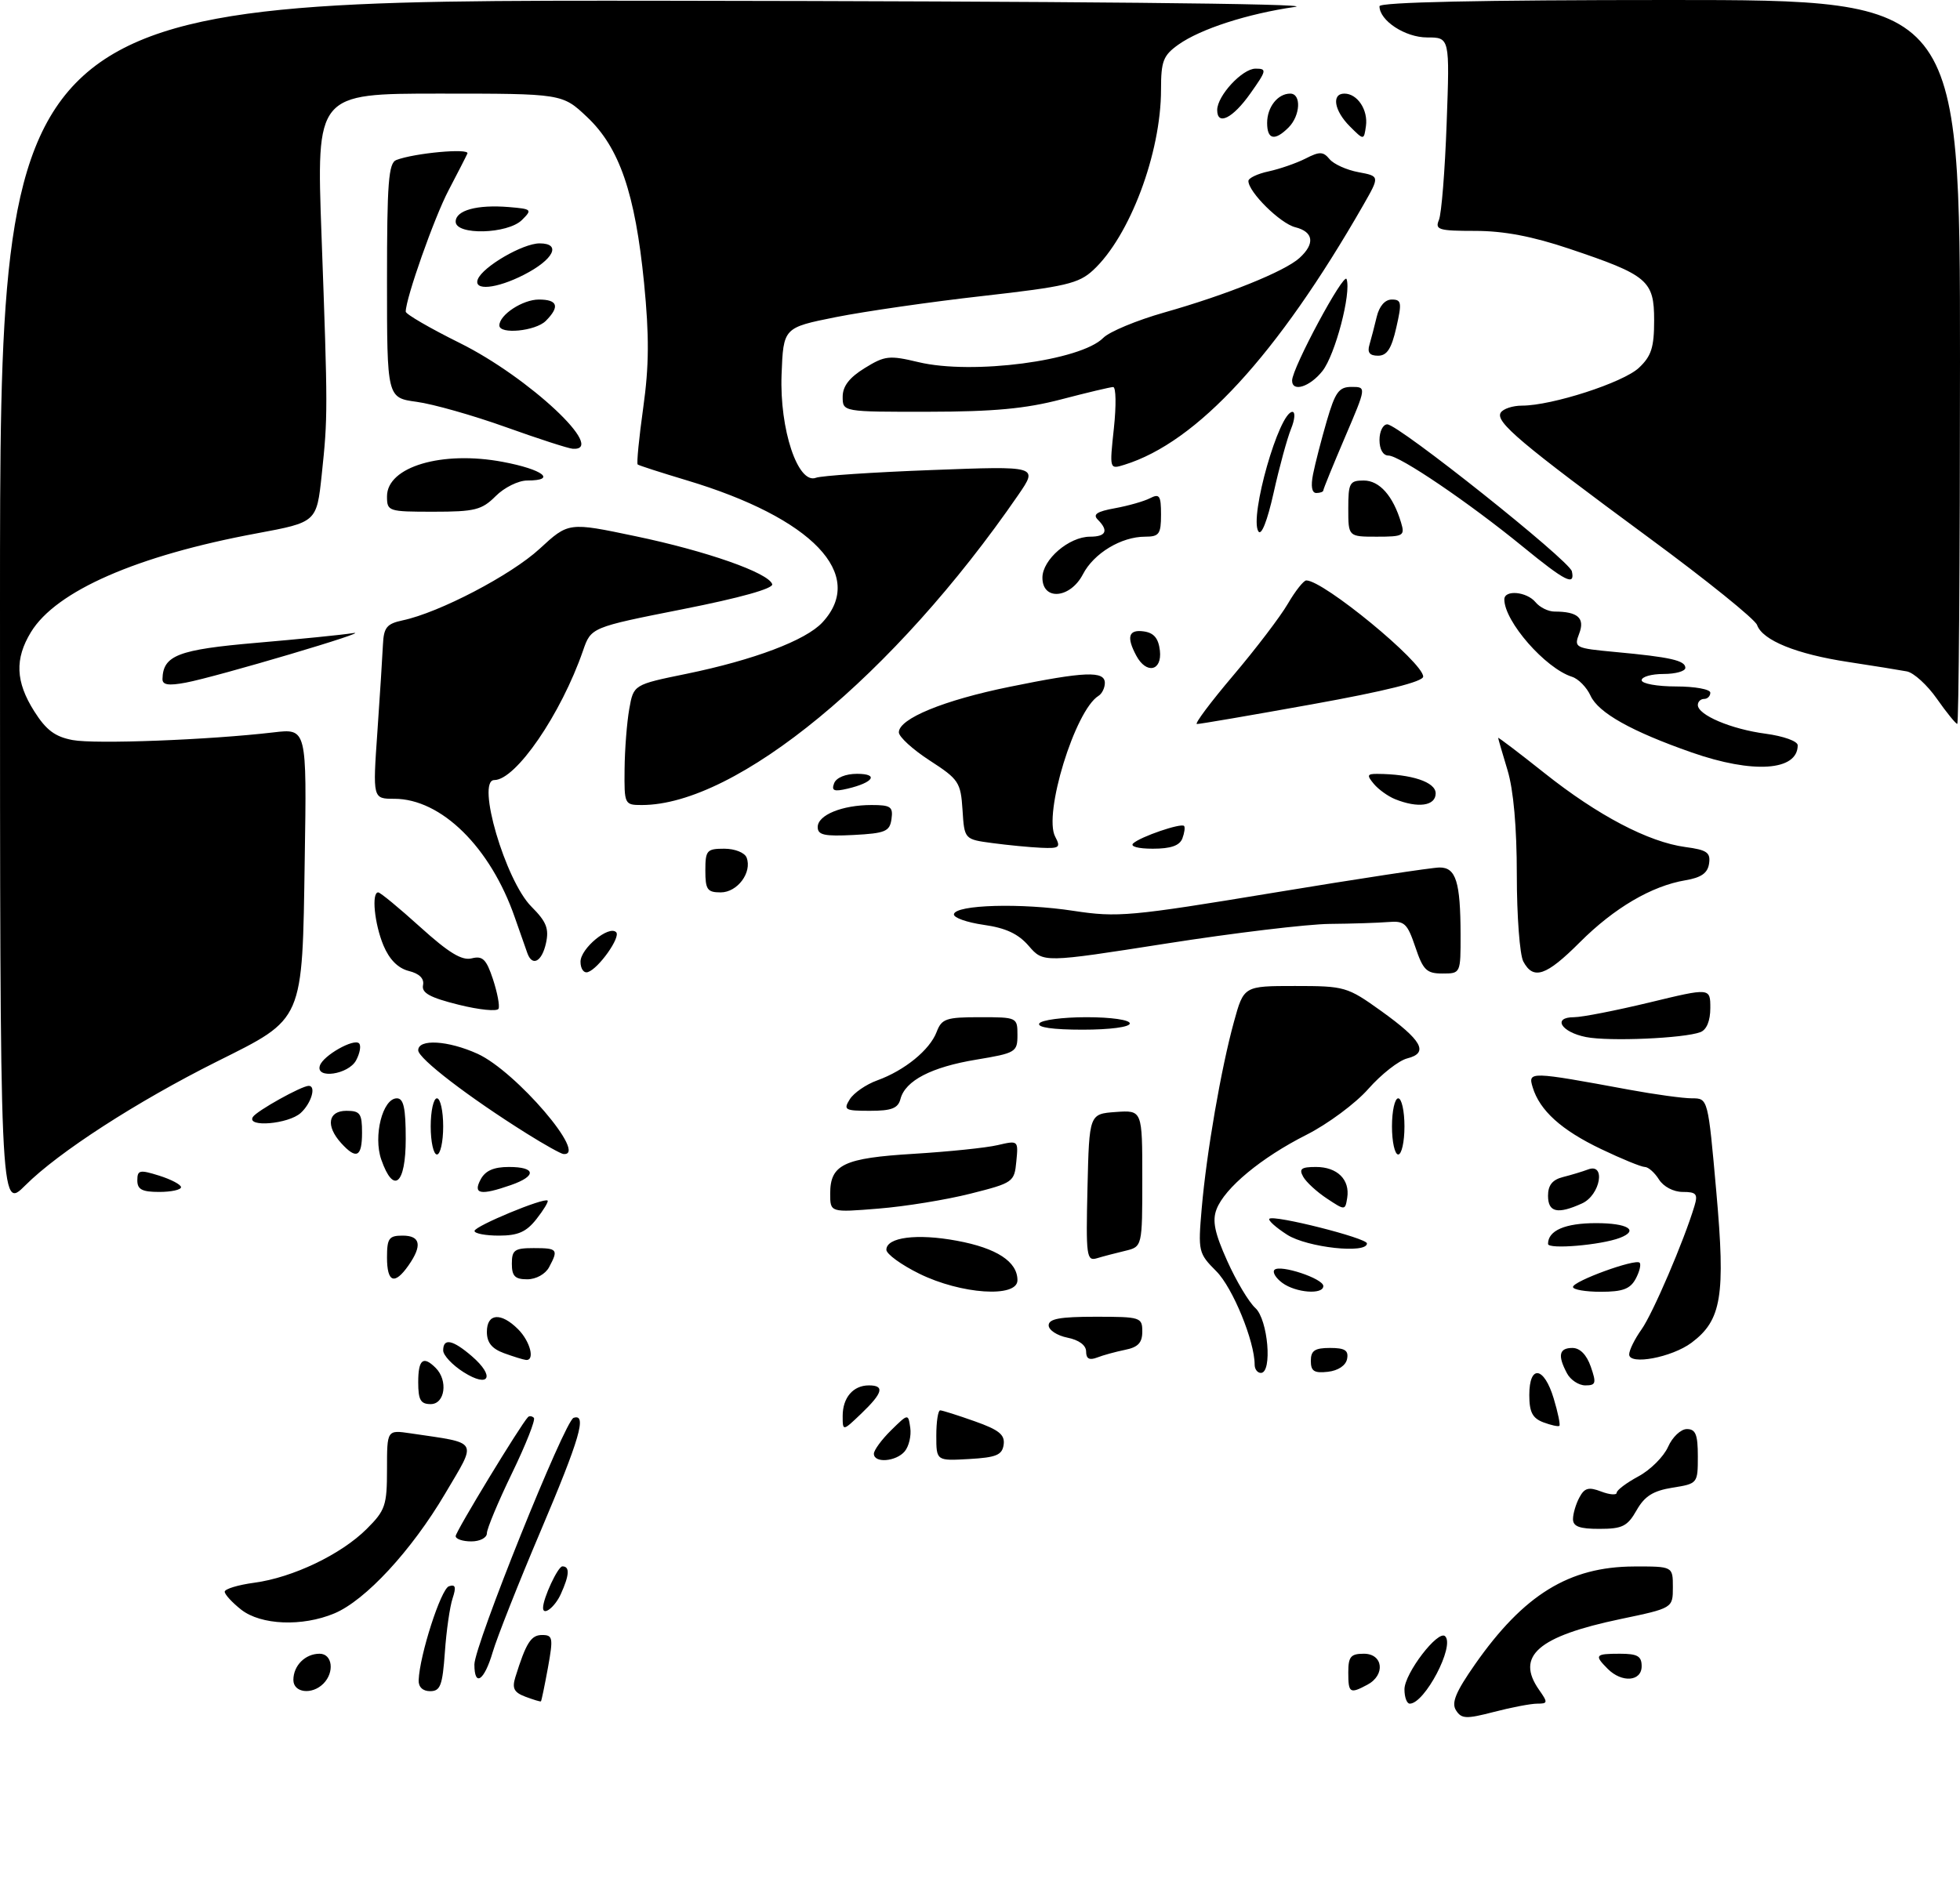 <?xml version="1.0" encoding="UTF-8" standalone="no"?>
<!DOCTYPE svg PUBLIC "-//W3C//DTD SVG 1.1//EN" "http://www.w3.org/Graphics/SVG/1.1/DTD/svg11.dtd" >
<svg xmlns="http://www.w3.org/2000/svg" xmlns:xlink="http://www.w3.org/1999/xlink" version="1.1" viewBox="0 0 314 301">
 <g >
 <path fill="currentColor"
d=" M 233.26 274.07 C 232.49 272.87 233.21 271.13 236.31 266.69 C 244.11 255.54 251.38 251.06 261.75 251.02 C 268.00 251.00 268.00 251.00 268.00 254.34 C 268.00 257.69 268.00 257.69 259.58 259.45 C 246.38 262.22 242.77 265.37 246.56 270.78 C 248.00 272.83 247.98 273.00 246.27 273.00 C 245.26 273.00 242.15 273.59 239.35 274.32 C 234.88 275.48 234.14 275.45 233.26 274.07 Z  M 84.18 271.89 C 82.34 271.20 82.01 270.54 82.56 268.76 C 84.28 263.24 85.07 262.00 86.84 262.00 C 88.57 262.00 88.65 262.43 87.78 267.25 C 87.25 270.14 86.75 272.56 86.66 272.63 C 86.57 272.71 85.46 272.37 84.18 271.89 Z  M 225.00 270.71 C 225.00 268.16 230.40 261.10 231.52 262.20 C 233.10 263.75 228.24 273.00 225.85 273.00 C 225.38 273.00 225.00 271.97 225.00 270.71 Z  M 47.00 269.20 C 47.00 266.90 48.90 265.00 51.20 265.00 C 53.26 265.00 53.63 267.97 51.80 269.80 C 49.97 271.63 47.00 271.26 47.00 269.20 Z  M 67.07 269.25 C 67.22 265.23 70.64 254.62 71.92 254.19 C 72.97 253.84 73.11 254.30 72.51 256.12 C 72.07 257.43 71.51 261.31 71.27 264.75 C 70.89 270.09 70.55 271.00 68.91 271.00 C 67.73 271.00 67.03 270.33 67.07 269.25 Z  M 216.00 268.00 C 216.00 265.47 216.39 265.00 218.50 265.00 C 221.59 265.00 221.98 268.41 219.07 269.96 C 216.25 271.47 216.00 271.31 216.00 268.00 Z  M 76.00 266.72 C 76.00 263.68 90.47 227.68 91.89 227.20 C 94.08 226.47 92.90 230.52 86.59 245.39 C 83.06 253.70 79.62 262.41 78.93 264.75 C 77.58 269.34 76.00 270.40 76.00 266.72 Z  M 257.57 267.43 C 255.37 265.22 255.54 265.00 259.50 265.00 C 262.33 265.00 263.00 265.38 263.00 267.00 C 263.00 269.45 259.84 269.70 257.57 267.43 Z  M 38.63 257.93 C 37.19 256.79 36.00 255.50 36.00 255.06 C 36.00 254.62 38.14 253.97 40.75 253.62 C 46.92 252.79 54.66 249.08 58.75 245.00 C 61.73 242.03 62.00 241.24 62.00 235.44 C 62.00 229.13 62.00 229.13 65.75 229.68 C 76.90 231.34 76.47 230.59 71.31 239.35 C 65.93 248.47 58.54 256.46 53.56 258.54 C 48.42 260.69 41.80 260.42 38.63 257.93 Z  M 87.00 257.65 C 87.00 256.11 89.38 251.00 90.10 251.00 C 91.31 251.00 91.23 252.39 89.84 255.45 C 88.89 257.54 87.00 259.00 87.00 257.65 Z  M 73.00 246.15 C 73.00 245.42 83.44 228.24 84.59 227.08 C 84.81 226.85 85.24 226.91 85.53 227.20 C 85.82 227.49 84.25 231.48 82.03 236.06 C 79.81 240.64 78.00 244.98 78.00 245.70 C 78.00 246.42 76.89 247.00 75.50 247.00 C 74.12 247.00 73.00 246.62 73.00 246.15 Z  M 252.00 243.43 C 252.00 242.57 252.46 241.01 253.02 239.97 C 253.84 238.42 254.51 238.24 256.52 239.01 C 257.88 239.53 259.00 239.61 259.00 239.20 C 259.00 238.79 260.57 237.61 262.48 236.58 C 264.40 235.55 266.53 233.42 267.23 231.85 C 267.92 230.28 269.28 229.00 270.24 229.00 C 271.65 229.00 272.00 229.87 272.00 233.37 C 272.00 237.71 271.97 237.75 267.94 238.39 C 264.84 238.89 263.48 239.74 262.19 242.01 C 260.73 244.58 259.91 244.99 256.25 244.99 C 253.06 245.00 252.00 244.61 252.00 243.43 Z  M 140.00 232.95 C 140.00 232.38 141.24 230.69 142.75 229.20 C 145.50 226.50 145.50 226.50 145.83 228.81 C 146.01 230.07 145.61 231.76 144.95 232.56 C 143.57 234.22 140.00 234.51 140.00 232.95 Z  M 150.00 230.05 C 150.00 227.82 150.28 226.00 150.62 226.00 C 150.95 226.00 153.45 226.79 156.15 227.75 C 160.06 229.13 161.01 229.91 160.79 231.50 C 160.55 233.16 159.62 233.55 155.25 233.80 C 150.00 234.10 150.00 234.10 150.00 230.05 Z  M 135.00 226.89 C 135.00 223.96 136.68 222.00 139.20 222.00 C 141.76 222.00 141.44 223.20 138.00 226.50 C 135.00 229.37 135.00 229.37 135.00 226.89 Z  M 247.25 227.92 C 245.50 227.25 245.00 226.28 245.00 223.53 C 245.00 218.62 247.37 218.96 248.91 224.10 C 249.59 226.35 249.99 228.32 249.82 228.48 C 249.64 228.64 248.49 228.38 247.25 227.92 Z  M 67.00 221.50 C 67.00 217.84 67.79 217.19 69.80 219.20 C 71.81 221.21 71.29 225.00 69.00 225.00 C 67.38 225.00 67.00 224.33 67.00 221.50 Z  M 74.25 219.87 C 72.46 218.73 71.00 217.17 71.00 216.40 C 71.00 214.37 72.51 214.67 75.59 217.32 C 79.38 220.59 78.38 222.49 74.25 219.87 Z  M 251.04 220.07 C 249.51 217.21 249.77 216.00 251.90 216.00 C 253.12 216.00 254.18 217.08 254.85 219.00 C 255.77 221.65 255.67 222.00 253.98 222.00 C 252.93 222.00 251.60 221.13 251.04 220.07 Z  M 201.00 218.68 C 201.00 214.92 197.48 206.33 194.86 203.71 C 191.99 200.83 191.92 200.55 192.52 193.62 C 193.30 184.66 195.62 171.24 197.68 163.75 C 199.26 158.00 199.26 158.00 207.47 158.00 C 215.43 158.00 215.84 158.12 221.22 161.97 C 227.83 166.71 228.95 168.72 225.45 169.60 C 224.09 169.94 221.29 172.14 219.23 174.47 C 217.18 176.81 212.70 180.13 209.29 181.85 C 202.06 185.50 196.19 190.37 194.89 193.79 C 194.19 195.63 194.59 197.57 196.60 202.04 C 198.04 205.26 200.07 208.66 201.11 209.60 C 203.14 211.44 203.87 220.00 202.00 220.00 C 201.45 220.00 201.00 219.41 201.00 218.68 Z  M 210.00 218.07 C 210.00 216.43 210.63 216.00 213.07 216.00 C 215.46 216.00 216.07 216.39 215.81 217.75 C 215.61 218.81 214.39 219.63 212.74 219.82 C 210.54 220.07 210.00 219.73 210.00 218.07 Z  M 80.75 216.84 C 78.79 216.12 78.00 215.14 78.00 213.42 C 78.00 210.44 80.25 210.25 83.00 213.00 C 84.95 214.95 85.75 218.08 84.25 217.92 C 83.84 217.88 82.26 217.39 80.75 216.84 Z  M 174.00 216.58 C 174.00 215.57 172.86 214.72 171.00 214.35 C 169.35 214.02 168.00 213.13 168.00 212.38 C 168.00 211.33 169.80 211.00 175.50 211.00 C 182.73 211.00 183.00 211.09 183.00 213.38 C 183.00 215.16 182.32 215.89 180.25 216.30 C 178.74 216.61 176.71 217.16 175.75 217.54 C 174.52 218.01 174.00 217.73 174.00 216.58 Z  M 261.00 217.04 C 261.00 216.36 261.89 214.56 262.98 213.03 C 264.78 210.50 269.79 198.82 271.46 193.25 C 272.04 191.33 271.76 191.00 269.58 191.00 C 268.10 191.00 266.49 190.15 265.77 189.00 C 265.08 187.90 264.06 187.00 263.51 187.00 C 262.95 187.00 259.80 185.71 256.50 184.13 C 250.14 181.09 246.67 177.96 245.54 174.23 C 244.76 171.67 245.04 171.67 261.00 174.62 C 265.12 175.38 269.65 176.00 271.07 176.00 C 273.63 176.00 273.63 176.00 274.96 190.97 C 276.45 207.67 275.81 211.56 270.98 215.17 C 267.82 217.52 261.00 218.80 261.00 217.04 Z  M 147.25 204.09 C 144.37 202.67 142.01 200.95 142.00 200.27 C 142.00 198.26 146.90 197.63 153.29 198.82 C 159.68 200.00 163.00 202.17 163.00 205.15 C 163.00 208.01 153.95 207.40 147.25 204.09 Z  M 205.44 205.58 C 204.38 204.80 203.81 203.86 204.18 203.48 C 205.08 202.59 212.00 204.88 212.00 206.08 C 212.00 207.50 207.61 207.17 205.44 205.58 Z  M 252.00 206.23 C 252.00 205.30 261.99 201.66 262.67 202.34 C 262.94 202.61 262.66 203.77 262.05 204.91 C 261.17 206.55 259.97 207.00 256.46 207.00 C 254.01 207.00 252.00 206.66 252.00 206.23 Z  M 62.00 201.50 C 62.00 198.43 62.31 198.00 64.50 198.00 C 67.37 198.00 67.68 199.58 65.44 202.78 C 63.21 205.97 62.00 205.52 62.00 201.50 Z  M 82.00 202.50 C 82.00 200.31 82.43 200.00 85.50 200.00 C 89.33 200.00 89.49 200.21 87.96 203.07 C 87.37 204.17 85.88 205.00 84.46 205.00 C 82.50 205.00 82.00 204.49 82.00 202.50 Z  M 174.22 190.33 C 174.50 178.50 174.50 178.50 178.75 178.19 C 183.00 177.89 183.00 177.89 183.00 188.83 C 183.00 199.78 183.00 199.78 180.25 200.44 C 178.74 200.80 176.70 201.33 175.72 201.63 C 174.07 202.12 173.96 201.28 174.22 190.33 Z  M 206.21 197.86 C 204.40 196.70 203.12 195.55 203.36 195.30 C 204.04 194.62 218.99 198.39 218.99 199.25 C 219.01 200.96 209.42 199.91 206.21 197.86 Z  M 248.00 199.33 C 248.00 197.18 250.73 196.00 255.70 196.00 C 260.78 196.00 262.65 197.15 259.51 198.36 C 256.47 199.52 248.00 200.24 248.00 199.33 Z  M 76.02 197.25 C 76.03 196.48 87.19 191.85 87.73 192.39 C 87.89 192.56 87.09 193.89 85.94 195.35 C 84.32 197.41 82.99 198.00 79.93 198.00 C 77.77 198.00 76.01 197.66 76.02 197.25 Z  M 0.00 97.00 C 0.00 0.00 0.00 0.00 106.75 0.12 C 170.81 0.20 211.10 0.59 207.50 1.10 C 199.86 2.20 192.31 4.64 188.77 7.16 C 186.35 8.89 186.00 9.79 186.00 14.36 C 186.00 24.54 180.99 37.86 175.13 43.29 C 172.81 45.44 170.72 45.93 157.44 47.43 C 149.16 48.36 138.58 49.89 133.94 50.81 C 125.50 52.50 125.50 52.50 125.21 60.04 C 124.88 68.80 127.83 77.66 130.72 76.56 C 131.57 76.23 139.93 75.67 149.30 75.32 C 166.32 74.67 166.32 74.67 163.14 79.30 C 143.28 108.16 117.99 129.00 102.82 129.00 C 100.05 129.00 100.00 128.90 100.06 123.25 C 100.09 120.09 100.43 115.75 100.81 113.61 C 101.50 109.71 101.50 109.71 110.00 107.97 C 120.79 105.75 129.09 102.61 131.75 99.74 C 138.85 92.09 130.17 83.00 109.96 76.95 C 105.86 75.72 102.35 74.59 102.16 74.43 C 101.97 74.28 102.37 70.18 103.05 65.32 C 103.99 58.58 104.02 53.87 103.18 45.32 C 101.75 30.97 99.24 23.64 94.05 18.75 C 90.08 15.00 90.08 15.00 70.38 15.00 C 50.68 15.00 50.68 15.00 51.51 37.75 C 52.53 65.82 52.53 66.73 51.54 76.09 C 50.73 83.68 50.73 83.68 41.12 85.47 C 21.94 89.03 8.98 94.70 4.96 101.29 C 2.34 105.59 2.49 109.24 5.48 113.97 C 7.39 116.99 8.81 118.06 11.64 118.59 C 15.26 119.27 33.49 118.57 43.82 117.36 C 49.15 116.73 49.15 116.73 48.82 137.62 C 48.42 163.91 48.77 163.10 34.72 170.12 C 21.91 176.53 9.35 184.65 4.06 189.94 C 0.00 194.00 0.00 194.00 0.00 97.00 Z  M 133.00 191.27 C 133.00 186.60 135.17 185.57 146.40 184.89 C 151.95 184.55 158.00 183.93 159.82 183.50 C 163.13 182.73 163.15 182.74 162.82 186.11 C 162.51 189.41 162.32 189.55 155.50 191.27 C 151.65 192.25 145.01 193.33 140.75 193.67 C 133.00 194.30 133.00 194.30 133.00 191.27 Z  M 212.58 192.06 C 210.97 191.00 209.26 189.43 208.78 188.57 C 208.07 187.30 208.46 187.00 210.83 187.00 C 214.24 187.00 216.29 189.03 215.83 191.94 C 215.50 193.98 215.48 193.98 212.58 192.06 Z  M 248.00 191.61 C 248.00 189.92 248.70 189.04 250.41 188.61 C 251.73 188.28 253.53 187.73 254.41 187.40 C 257.30 186.29 256.39 191.50 253.45 192.84 C 249.54 194.62 248.00 194.28 248.00 191.61 Z  M 22.00 189.15 C 22.00 187.49 22.37 187.41 25.50 188.39 C 27.43 189.00 29.00 189.83 29.00 190.24 C 29.00 190.66 27.43 191.00 25.50 191.00 C 22.76 191.00 22.00 190.60 22.00 189.15 Z  M 77.00 189.00 C 77.75 187.59 79.09 187.00 81.54 187.00 C 85.86 187.00 86.01 188.45 81.85 189.90 C 76.97 191.60 75.73 191.37 77.00 189.00 Z  M 61.08 185.81 C 59.77 182.04 61.30 176.00 63.58 176.00 C 64.66 176.00 65.00 177.55 65.00 182.50 C 65.00 189.82 63.05 191.46 61.08 185.81 Z  M 54.65 183.17 C 52.15 180.41 52.55 178.00 55.50 178.00 C 57.69 178.00 58.00 178.43 58.00 181.50 C 58.00 185.42 57.10 185.87 54.65 183.17 Z  M 69.00 180.50 C 69.00 178.03 69.45 176.00 70.00 176.00 C 70.55 176.00 71.00 178.03 71.00 180.50 C 71.00 182.97 70.55 185.00 70.00 185.00 C 69.45 185.00 69.00 182.97 69.00 180.50 Z  M 84.43 181.67 C 75.10 175.83 67.00 169.62 67.00 168.30 C 67.00 166.44 71.78 166.72 76.50 168.86 C 82.64 171.65 94.36 185.34 90.25 184.92 C 89.84 184.88 87.22 183.42 84.43 181.67 Z  M 223.00 180.50 C 223.00 178.03 223.45 176.00 224.00 176.00 C 224.55 176.00 225.00 178.03 225.00 180.50 C 225.00 182.97 224.55 185.00 224.00 185.00 C 223.45 185.00 223.00 182.97 223.00 180.50 Z  M 40.51 178.99 C 41.11 178.02 48.32 174.00 49.46 174.00 C 50.70 174.00 49.87 176.81 48.17 178.35 C 46.19 180.13 39.45 180.70 40.51 178.99 Z  M 136.14 176.15 C 136.78 175.13 138.76 173.76 140.55 173.12 C 144.93 171.53 148.95 168.25 150.05 165.37 C 150.86 163.24 151.56 163.00 156.98 163.00 C 162.93 163.00 163.00 163.03 163.00 165.85 C 163.00 168.59 162.73 168.75 156.41 169.80 C 149.21 170.99 145.03 173.16 144.26 176.10 C 143.87 177.60 142.85 178.00 139.37 178.00 C 135.35 178.00 135.08 177.85 136.14 176.15 Z  M 51.25 170.75 C 51.78 169.14 56.69 166.36 57.52 167.19 C 57.88 167.54 57.66 168.77 57.05 169.91 C 55.82 172.20 50.51 172.96 51.25 170.75 Z  M 254.08 166.18 C 250.09 165.39 248.65 163.00 252.17 163.00 C 253.45 163.00 258.89 161.93 264.25 160.64 C 274.00 158.28 274.00 158.28 274.00 161.53 C 274.00 163.58 273.41 165.01 272.42 165.39 C 269.82 166.39 257.76 166.91 254.08 166.18 Z  M 166.50 164.00 C 166.84 163.45 170.24 163.00 174.06 163.00 C 178.02 163.00 181.00 163.43 181.00 164.00 C 181.00 164.58 177.81 165.00 173.44 165.00 C 168.66 165.00 166.11 164.63 166.50 164.00 Z  M 73.47 161.00 C 68.88 159.86 67.52 159.11 67.77 157.87 C 67.99 156.81 67.19 156.01 65.48 155.59 C 63.76 155.15 62.38 153.76 61.43 151.50 C 59.99 148.04 59.49 143.00 60.59 143.00 C 60.92 143.00 63.95 145.50 67.32 148.55 C 71.89 152.68 74.00 153.97 75.57 153.57 C 77.33 153.13 77.91 153.71 78.97 156.90 C 79.67 159.03 80.08 161.16 79.87 161.64 C 79.67 162.11 76.79 161.83 73.47 161.00 Z  M 93.00 154.11 C 93.00 151.98 97.55 148.22 98.71 149.38 C 99.48 150.15 95.91 155.20 94.19 155.77 C 93.53 155.99 93.00 155.25 93.00 154.11 Z  M 226.74 151.75 C 225.45 147.94 225.00 147.53 222.40 147.75 C 220.81 147.88 216.57 148.02 213.00 148.05 C 209.43 148.09 197.65 149.50 186.82 151.20 C 167.15 154.28 167.15 154.28 164.82 151.59 C 163.14 149.64 161.14 148.70 157.59 148.20 C 154.88 147.81 152.74 147.05 152.82 146.50 C 153.06 144.97 163.62 144.67 172.00 145.96 C 179.02 147.03 181.07 146.85 204.00 143.06 C 217.47 140.83 229.46 139.01 230.63 139.01 C 233.25 139.00 233.97 141.31 233.99 149.75 C 234.00 155.99 234.00 156.00 231.08 156.00 C 228.54 156.00 227.98 155.45 226.74 151.75 Z  M 244.04 154.07 C 243.47 153.00 243.00 146.77 243.00 140.22 C 243.00 132.54 242.47 126.58 241.51 123.41 C 240.69 120.71 240.02 118.38 240.01 118.24 C 240.00 118.09 243.34 120.63 247.43 123.88 C 255.98 130.68 264.09 134.93 269.99 135.73 C 273.46 136.19 274.06 136.61 273.80 138.38 C 273.58 139.91 272.55 140.63 270.00 141.06 C 264.60 141.97 258.60 145.49 253.10 150.99 C 247.70 156.40 245.65 157.09 244.04 154.07 Z  M 84.49 152.75 C 84.24 152.06 83.34 149.49 82.48 147.03 C 78.58 135.77 70.69 128.00 63.16 128.00 C 59.71 128.00 59.71 128.00 60.46 117.25 C 60.87 111.34 61.27 105.05 61.35 103.27 C 61.48 100.55 61.96 99.95 64.50 99.41 C 70.37 98.17 81.88 92.15 86.44 87.95 C 91.08 83.67 91.08 83.67 101.79 85.92 C 113.20 88.30 123.12 91.79 123.71 93.61 C 123.94 94.30 118.59 95.80 109.38 97.62 C 94.69 100.53 94.69 100.53 93.40 104.27 C 89.88 114.43 82.64 125.00 79.19 125.00 C 76.24 125.00 80.97 141.12 85.14 145.29 C 87.54 147.69 87.98 148.81 87.47 151.13 C 86.82 154.10 85.28 154.94 84.49 152.75 Z  M 113.00 139.50 C 113.00 136.27 113.23 136.00 116.03 136.00 C 117.73 136.00 119.30 136.63 119.61 137.42 C 120.52 139.80 118.14 143.00 115.46 143.00 C 113.31 143.00 113.00 142.55 113.00 139.50 Z  M 159.00 135.10 C 154.50 134.50 154.50 134.50 154.20 129.79 C 153.91 125.35 153.60 124.88 148.95 121.87 C 146.23 120.11 144.00 118.07 144.00 117.35 C 144.00 115.16 151.20 112.20 161.78 110.05 C 173.76 107.60 177.00 107.47 177.00 109.44 C 177.00 110.23 176.54 111.17 175.98 111.51 C 172.23 113.83 167.11 130.47 169.05 134.08 C 169.96 135.80 169.73 135.98 166.79 135.85 C 164.98 135.77 161.47 135.43 159.00 135.10 Z  M 181.55 135.14 C 182.72 134.07 189.19 131.86 189.69 132.35 C 189.88 132.55 189.76 133.45 189.42 134.36 C 188.97 135.51 187.57 136.00 184.69 136.00 C 182.33 136.00 181.00 135.64 181.55 135.14 Z  M 131.00 132.53 C 131.00 130.60 134.92 129.00 139.63 129.00 C 142.70 129.00 143.10 129.28 142.82 131.25 C 142.54 133.24 141.84 133.53 136.75 133.80 C 132.06 134.04 131.00 133.81 131.00 132.53 Z  M 223.47 128.05 C 222.35 127.59 220.83 126.50 220.09 125.61 C 218.94 124.23 219.02 124.00 220.63 124.01 C 226.16 124.04 230.00 125.32 230.00 127.13 C 230.00 129.15 227.17 129.55 223.47 128.05 Z  M 133.63 125.51 C 133.98 124.61 135.47 124.00 137.31 124.00 C 140.84 124.00 139.94 125.40 135.78 126.38 C 133.61 126.89 133.17 126.72 133.63 125.51 Z  M 271.00 120.57 C 261.37 117.20 256.06 114.22 254.81 111.48 C 254.20 110.14 252.86 108.77 251.84 108.45 C 247.57 107.09 241.00 99.58 241.00 96.05 C 241.00 94.47 244.58 94.79 246.00 96.50 C 246.68 97.33 248.05 98.00 249.04 98.00 C 252.77 98.00 253.94 99.04 253.00 101.51 C 252.13 103.79 252.29 103.87 258.80 104.48 C 267.64 105.30 270.00 105.84 270.00 107.02 C 270.00 107.56 268.43 108.00 266.50 108.00 C 264.57 108.00 263.00 108.45 263.00 109.00 C 263.00 109.55 265.48 110.00 268.50 110.00 C 271.52 110.00 274.00 110.45 274.00 111.00 C 274.00 111.55 273.55 112.00 273.00 112.00 C 272.45 112.00 272.00 112.44 272.00 112.97 C 272.00 114.58 277.34 116.84 282.84 117.57 C 285.73 117.96 288.00 118.77 288.00 119.43 C 288.00 123.54 280.85 124.02 271.00 120.57 Z  M 197.56 108.25 C 201.17 103.99 205.11 98.82 206.31 96.76 C 207.51 94.70 208.85 93.01 209.27 93.01 C 212.00 92.98 228.00 106.14 228.00 108.42 C 228.00 109.23 221.91 110.75 210.25 112.85 C 200.49 114.61 192.16 116.04 191.75 116.02 C 191.33 116.01 193.95 112.51 197.56 108.25 Z  M 310.31 111.99 C 308.77 109.78 306.60 107.81 305.50 107.59 C 304.40 107.38 300.17 106.70 296.11 106.08 C 287.79 104.82 282.36 102.61 281.49 100.15 C 281.17 99.24 273.39 92.96 264.20 86.20 C 243.56 70.99 239.52 67.59 240.42 66.13 C 240.80 65.51 242.34 65.00 243.83 65.00 C 248.62 65.00 260.04 61.31 262.56 58.94 C 264.55 57.07 265.00 55.68 265.00 51.35 C 265.00 44.94 264.00 44.09 251.41 39.86 C 245.49 37.87 240.91 37.00 236.34 37.00 C 230.48 37.00 229.86 36.81 230.52 35.25 C 230.93 34.29 231.49 27.31 231.76 19.75 C 232.26 6.00 232.26 6.00 228.63 6.00 C 225.11 6.00 221.00 3.30 221.00 1.00 C 221.00 0.35 237.17 0.00 267.50 0.00 C 314.00 0.00 314.00 0.00 314.00 58.00 C 314.00 89.90 313.80 116.00 313.56 116.00 C 313.33 116.00 311.86 114.20 310.31 111.99 Z  M 26.03 108.80 C 26.12 105.02 28.53 104.09 41.08 103.01 C 47.91 102.42 54.85 101.73 56.50 101.46 C 60.45 100.83 34.61 108.49 29.75 109.39 C 26.98 109.91 26.01 109.75 26.03 108.80 Z  M 182.04 105.07 C 180.42 102.05 180.80 100.83 183.25 101.18 C 184.86 101.41 185.59 102.28 185.82 104.25 C 186.19 107.54 183.65 108.08 182.04 105.07 Z  M 167.00 92.57 C 167.00 89.67 171.26 86.00 174.63 86.00 C 177.21 86.00 177.64 85.04 175.87 83.27 C 175.03 82.43 175.73 81.96 178.62 81.44 C 180.75 81.05 183.29 80.33 184.25 79.83 C 185.76 79.06 186.00 79.42 186.00 82.46 C 186.00 85.59 185.70 86.00 183.45 86.00 C 179.63 86.00 175.23 88.66 173.49 92.02 C 171.47 95.92 167.00 96.31 167.00 92.57 Z  M 244.00 87.63 C 235.33 80.54 224.22 73.00 222.44 73.00 C 221.57 73.00 221.00 72.01 221.00 70.50 C 221.00 69.12 221.56 68.00 222.25 68.00 C 224.05 68.01 251.44 89.82 251.82 91.55 C 252.36 93.97 250.79 93.18 244.00 87.63 Z  M 201.59 85.14 C 200.14 82.79 204.92 66.00 207.05 66.00 C 207.54 66.00 207.44 67.24 206.82 68.75 C 206.21 70.26 204.95 74.86 204.04 78.96 C 203.02 83.52 202.07 85.92 201.59 85.14 Z  M 216.00 81.50 C 216.00 77.38 216.21 77.00 218.48 77.00 C 221.00 77.00 223.18 79.46 224.46 83.75 C 225.09 85.85 224.84 86.00 220.57 86.00 C 216.00 86.00 216.00 86.00 216.00 81.50 Z  M 62.00 79.53 C 62.00 74.79 70.82 72.17 80.58 74.02 C 86.98 75.22 89.29 77.00 84.45 77.00 C 83.05 77.00 80.78 78.12 79.41 79.50 C 77.19 81.72 76.07 82.00 69.45 82.00 C 62.19 82.00 62.00 81.94 62.00 79.53 Z  M 210.36 75.97 C 210.69 74.30 211.68 70.47 212.55 67.47 C 213.91 62.81 214.50 62.00 216.53 62.00 C 218.92 62.00 218.92 62.00 215.46 70.09 C 213.56 74.54 212.00 78.36 212.00 78.59 C 212.00 78.81 211.49 79.00 210.88 79.00 C 210.16 79.00 209.97 77.91 210.36 75.97 Z  M 178.45 68.61 C 178.84 64.97 178.79 62.01 178.33 62.02 C 177.87 62.03 174.12 62.92 170.00 64.00 C 164.32 65.49 159.17 65.97 148.75 65.98 C 135.00 66.00 135.00 66.00 135.00 63.58 C 135.00 61.89 136.06 60.51 138.52 58.99 C 141.76 56.99 142.46 56.91 147.14 58.03 C 155.77 60.10 173.13 57.82 176.75 54.14 C 177.71 53.16 182.10 51.33 186.50 50.08 C 196.55 47.23 205.79 43.50 208.17 41.35 C 210.71 39.05 210.45 37.15 207.50 36.41 C 205.10 35.81 200.00 30.77 200.00 29.00 C 200.00 28.54 201.46 27.84 203.25 27.46 C 205.04 27.07 207.69 26.15 209.15 25.41 C 211.41 24.25 211.98 24.27 213.00 25.50 C 213.66 26.30 215.74 27.24 217.63 27.59 C 221.05 28.23 221.05 28.23 218.40 32.87 C 204.61 56.93 191.79 70.87 180.12 74.48 C 177.74 75.22 177.74 75.22 178.45 68.61 Z  M 81.00 68.43 C 75.78 66.56 69.36 64.74 66.75 64.39 C 62.00 63.74 62.00 63.74 62.00 44.98 C 62.00 29.29 62.24 26.12 63.49 25.64 C 66.41 24.52 75.26 23.71 74.88 24.60 C 74.66 25.10 73.30 27.75 71.86 30.50 C 69.58 34.83 65.00 47.81 65.00 49.94 C 65.00 50.34 68.89 52.60 73.65 54.96 C 84.71 60.44 97.38 72.30 91.75 71.91 C 91.06 71.87 86.22 70.30 81.00 68.43 Z  M 207.00 60.98 C 207.00 58.99 215.31 43.52 215.73 44.73 C 216.50 46.97 213.91 56.84 211.87 59.44 C 209.85 62.00 207.00 62.90 207.00 60.98 Z  M 219.39 55.25 C 219.67 54.29 220.20 52.26 220.56 50.75 C 220.97 49.05 221.88 48.00 222.97 48.00 C 224.53 48.00 224.61 48.49 223.69 52.50 C 222.92 55.89 222.20 57.00 220.76 57.00 C 219.42 57.00 219.02 56.48 219.39 55.25 Z  M 80.00 52.15 C 80.00 50.45 83.73 48.00 86.33 48.00 C 89.36 48.00 89.72 49.13 87.43 51.43 C 85.79 53.06 80.00 53.63 80.00 52.15 Z  M 76.55 44.75 C 77.35 42.73 83.76 39.00 86.45 39.00 C 90.01 39.00 88.70 41.60 83.92 44.04 C 79.54 46.28 75.81 46.64 76.55 44.75 Z  M 73.00 35.52 C 73.00 33.70 76.43 32.76 81.53 33.18 C 85.20 33.49 85.30 33.58 83.62 35.25 C 81.33 37.52 73.00 37.73 73.00 35.52 Z  M 203.00 19.70 C 203.00 17.16 204.70 15.00 206.70 15.00 C 208.51 15.00 208.33 18.53 206.43 20.43 C 204.22 22.64 203.00 22.38 203.00 19.70 Z  M 216.25 20.25 C 213.73 17.73 213.28 15.00 215.38 15.00 C 217.46 15.00 219.19 17.61 218.83 20.19 C 218.50 22.50 218.50 22.50 216.25 20.25 Z  M 195.00 17.63 C 195.00 15.35 199.02 11.00 201.14 11.00 C 202.99 11.00 202.93 11.28 200.31 14.98 C 197.50 18.96 195.00 20.21 195.00 17.63 Z "/>
</g>
</svg>